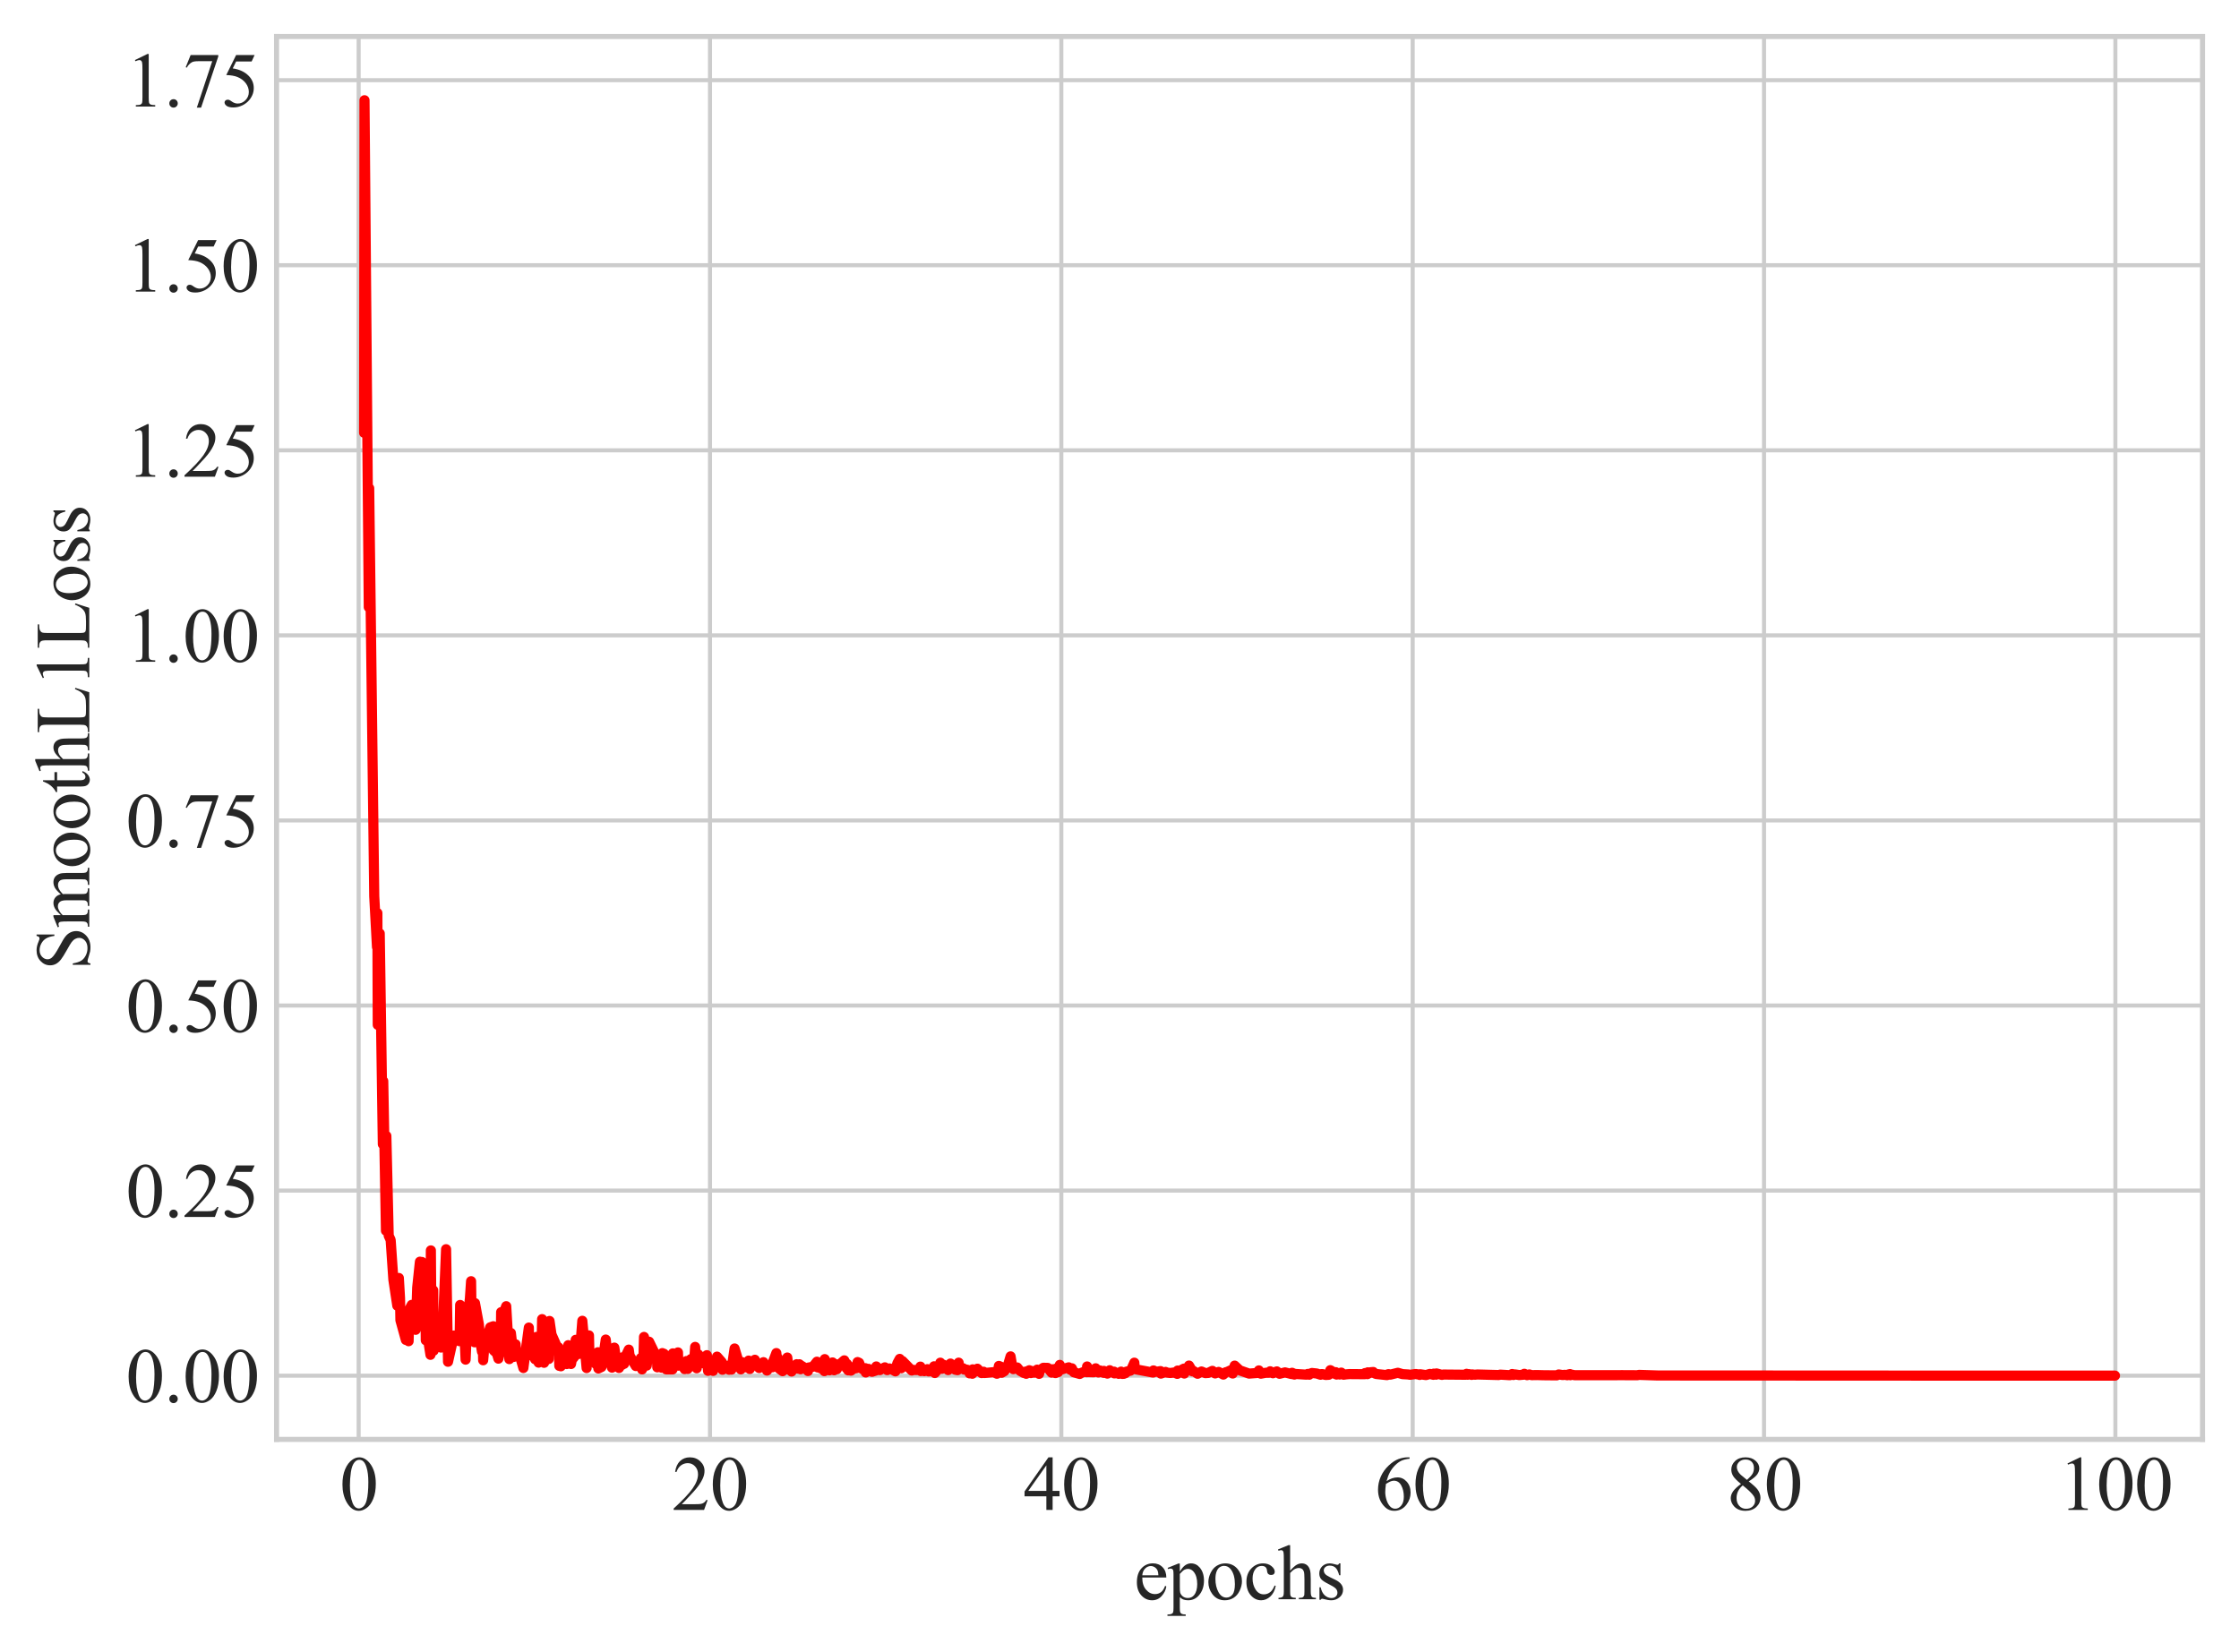<?xml version="1.0" encoding="utf-8" standalone="no"?>
<!DOCTYPE svg PUBLIC "-//W3C//DTD SVG 1.1//EN"
  "http://www.w3.org/Graphics/SVG/1.1/DTD/svg11.dtd">
<svg xmlns:xlink="http://www.w3.org/1999/xlink" width="441.814pt" height="326.048pt" viewBox="0 0 441.814 326.048" xmlns="http://www.w3.org/2000/svg" version="1.1">
 <defs>
  <style type="text/css">*{stroke-linejoin: round; stroke-linecap: butt}</style>
 </defs>
 <g id="figure_1">
  <g id="patch_1">
   <path d="M 0 326.048 
L 441.814 326.048 
L 441.814 0 
L 0 0 
z
" style="fill: #ffffff"/>
  </g>
  <g id="axes_1">
   <g id="patch_2">
    <path d="M 54.574 284.1 
L 434.614 284.1 
L 434.614 7.2 
L 54.574 7.2 
z
" style="fill: #ffffff"/>
   </g>
   <g id="matplotlib.axis_1">
    <g id="xtick_1">
     <g id="line2d_1">
      <path d="M 70.771 284.1 
L 70.771 7.2 
" clip-path="url(#p80fb911516)" style="fill: none; stroke: #cccccc; stroke-width: 0.8; stroke-linecap: round"/>
     </g>
     <g id="line2d_2"/>
     <g id="text_1">
      <!-- 0 -->
      <g style="fill: #262626" transform="translate(67.021 298.016) scale(0.15 -0.15)">
       <defs>
        <path id="TimesNewRomanPSMT-30" d="M 231 2094 
Q 231 2819 450 3342 
Q 669 3866 1031 4122 
Q 1313 4325 1613 4325 
Q 2100 4325 2488 3828 
Q 2972 3213 2972 2159 
Q 2972 1422 2759 906 
Q 2547 391 2217 158 
Q 1888 -75 1581 -75 
Q 975 -75 572 641 
Q 231 1244 231 2094 
z
M 844 2016 
Q 844 1141 1059 588 
Q 1238 122 1591 122 
Q 1759 122 1940 273 
Q 2122 425 2216 781 
Q 2359 1319 2359 2297 
Q 2359 3022 2209 3506 
Q 2097 3866 1919 4016 
Q 1791 4119 1609 4119 
Q 1397 4119 1231 3928 
Q 1006 3669 925 3112 
Q 844 2556 844 2016 
z
" transform="scale(0.016)"/>
       </defs>
       <use xlink:href="#TimesNewRomanPSMT-30"/>
      </g>
     </g>
    </g>
    <g id="xtick_2">
     <g id="line2d_3">
      <path d="M 140.1 284.1 
L 140.1 7.2 
" clip-path="url(#p80fb911516)" style="fill: none; stroke: #cccccc; stroke-width: 0.8; stroke-linecap: round"/>
     </g>
     <g id="line2d_4"/>
     <g id="text_2">
      <!-- 20 -->
      <g style="fill: #262626" transform="translate(132.6 298.016) scale(0.15 -0.15)">
       <defs>
        <path id="TimesNewRomanPSMT-32" d="M 2934 816 
L 2638 0 
L 138 0 
L 138 116 
Q 1241 1122 1691 1759 
Q 2141 2397 2141 2925 
Q 2141 3328 1894 3587 
Q 1647 3847 1303 3847 
Q 991 3847 742 3664 
Q 494 3481 375 3128 
L 259 3128 
Q 338 3706 661 4015 
Q 984 4325 1469 4325 
Q 1984 4325 2329 3994 
Q 2675 3663 2675 3213 
Q 2675 2891 2525 2569 
Q 2294 2063 1775 1497 
Q 997 647 803 472 
L 1909 472 
Q 2247 472 2383 497 
Q 2519 522 2628 598 
Q 2738 675 2819 816 
L 2934 816 
z
" transform="scale(0.016)"/>
       </defs>
       <use xlink:href="#TimesNewRomanPSMT-32"/>
       <use xlink:href="#TimesNewRomanPSMT-30" x="50"/>
      </g>
     </g>
    </g>
    <g id="xtick_3">
     <g id="line2d_5">
      <path d="M 209.43 284.1 
L 209.43 7.2 
" clip-path="url(#p80fb911516)" style="fill: none; stroke: #cccccc; stroke-width: 0.8; stroke-linecap: round"/>
     </g>
     <g id="line2d_6"/>
     <g id="text_3">
      <!-- 40 -->
      <g style="fill: #262626" transform="translate(201.93 298.016) scale(0.15 -0.15)">
       <defs>
        <path id="TimesNewRomanPSMT-34" d="M 2978 1563 
L 2978 1119 
L 2409 1119 
L 2409 0 
L 1894 0 
L 1894 1119 
L 100 1119 
L 100 1519 
L 2066 4325 
L 2409 4325 
L 2409 1563 
L 2978 1563 
z
M 1894 1563 
L 1894 3666 
L 406 1563 
L 1894 1563 
z
" transform="scale(0.016)"/>
       </defs>
       <use xlink:href="#TimesNewRomanPSMT-34"/>
       <use xlink:href="#TimesNewRomanPSMT-30" x="50"/>
      </g>
     </g>
    </g>
    <g id="xtick_4">
     <g id="line2d_7">
      <path d="M 278.76 284.1 
L 278.76 7.2 
" clip-path="url(#p80fb911516)" style="fill: none; stroke: #cccccc; stroke-width: 0.8; stroke-linecap: round"/>
     </g>
     <g id="line2d_8"/>
     <g id="text_4">
      <!-- 60 -->
      <g style="fill: #262626" transform="translate(271.26 298.016) scale(0.15 -0.15)">
       <defs>
        <path id="TimesNewRomanPSMT-36" d="M 2869 4325 
L 2869 4209 
Q 2456 4169 2195 4045 
Q 1934 3922 1679 3669 
Q 1425 3416 1258 3105 
Q 1091 2794 978 2366 
Q 1428 2675 1881 2675 
Q 2316 2675 2634 2325 
Q 2953 1975 2953 1425 
Q 2953 894 2631 456 
Q 2244 -75 1606 -75 
Q 1172 -75 869 213 
Q 275 772 275 1663 
Q 275 2231 503 2743 
Q 731 3256 1154 3653 
Q 1578 4050 1965 4187 
Q 2353 4325 2688 4325 
L 2869 4325 
z
M 925 2138 
Q 869 1716 869 1456 
Q 869 1156 980 804 
Q 1091 453 1309 247 
Q 1469 100 1697 100 
Q 1969 100 2183 356 
Q 2397 613 2397 1088 
Q 2397 1622 2184 2012 
Q 1972 2403 1581 2403 
Q 1463 2403 1327 2353 
Q 1191 2303 925 2138 
z
" transform="scale(0.016)"/>
       </defs>
       <use xlink:href="#TimesNewRomanPSMT-36"/>
       <use xlink:href="#TimesNewRomanPSMT-30" x="50"/>
      </g>
     </g>
    </g>
    <g id="xtick_5">
     <g id="line2d_9">
      <path d="M 348.09 284.1 
L 348.09 7.2 
" clip-path="url(#p80fb911516)" style="fill: none; stroke: #cccccc; stroke-width: 0.8; stroke-linecap: round"/>
     </g>
     <g id="line2d_10"/>
     <g id="text_5">
      <!-- 80 -->
      <g style="fill: #262626" transform="translate(340.59 298.016) scale(0.15 -0.15)">
       <defs>
        <path id="TimesNewRomanPSMT-38" d="M 1228 2134 
Q 725 2547 579 2797 
Q 434 3047 434 3316 
Q 434 3728 753 4026 
Q 1072 4325 1600 4325 
Q 2113 4325 2425 4047 
Q 2738 3769 2738 3413 
Q 2738 3175 2569 2928 
Q 2400 2681 1866 2347 
Q 2416 1922 2594 1678 
Q 2831 1359 2831 1006 
Q 2831 559 2490 242 
Q 2150 -75 1597 -75 
Q 994 -75 656 303 
Q 388 606 388 966 
Q 388 1247 577 1523 
Q 766 1800 1228 2134 
z
M 1719 2469 
Q 2094 2806 2194 3001 
Q 2294 3197 2294 3444 
Q 2294 3772 2109 3958 
Q 1925 4144 1606 4144 
Q 1288 4144 1088 3959 
Q 888 3775 888 3528 
Q 888 3366 970 3203 
Q 1053 3041 1206 2894 
L 1719 2469 
z
M 1375 2016 
Q 1116 1797 991 1539 
Q 866 1281 866 981 
Q 866 578 1086 336 
Q 1306 94 1647 94 
Q 1984 94 2187 284 
Q 2391 475 2391 747 
Q 2391 972 2272 1150 
Q 2050 1481 1375 2016 
z
" transform="scale(0.016)"/>
       </defs>
       <use xlink:href="#TimesNewRomanPSMT-38"/>
       <use xlink:href="#TimesNewRomanPSMT-30" x="50"/>
      </g>
     </g>
    </g>
    <g id="xtick_6">
     <g id="line2d_11">
      <path d="M 417.419 284.1 
L 417.419 7.2 
" clip-path="url(#p80fb911516)" style="fill: none; stroke: #cccccc; stroke-width: 0.8; stroke-linecap: round"/>
     </g>
     <g id="line2d_12"/>
     <g id="text_6">
      <!-- 100 -->
      <g style="fill: #262626" transform="translate(406.169 298.016) scale(0.15 -0.15)">
       <defs>
        <path id="TimesNewRomanPSMT-31" d="M 750 3822 
L 1781 4325 
L 1884 4325 
L 1884 747 
Q 1884 391 1914 303 
Q 1944 216 2037 169 
Q 2131 122 2419 116 
L 2419 0 
L 825 0 
L 825 116 
Q 1125 122 1212 167 
Q 1300 213 1334 289 
Q 1369 366 1369 747 
L 1369 3034 
Q 1369 3497 1338 3628 
Q 1316 3728 1258 3775 
Q 1200 3822 1119 3822 
Q 1003 3822 797 3725 
L 750 3822 
z
" transform="scale(0.016)"/>
       </defs>
       <use xlink:href="#TimesNewRomanPSMT-31"/>
       <use xlink:href="#TimesNewRomanPSMT-30" x="50"/>
       <use xlink:href="#TimesNewRomanPSMT-30" x="100"/>
      </g>
     </g>
    </g>
    <g id="text_7">
     <!-- epochs -->
     <g style="fill: #262626" transform="translate(223.766 315.64) scale(0.15 -0.15)">
      <defs>
       <path id="TimesNewRomanPSMT-65" d="M 681 1784 
Q 678 1147 991 784 
Q 1303 422 1725 422 
Q 2006 422 2214 576 
Q 2422 731 2563 1106 
L 2659 1044 
Q 2594 616 2278 264 
Q 1963 -88 1488 -88 
Q 972 -88 605 314 
Q 238 716 238 1394 
Q 238 2128 614 2539 
Q 991 2950 1559 2950 
Q 2041 2950 2350 2633 
Q 2659 2316 2659 1784 
L 681 1784 
z
M 681 1966 
L 2006 1966 
Q 1991 2241 1941 2353 
Q 1863 2528 1708 2628 
Q 1553 2728 1384 2728 
Q 1125 2728 920 2526 
Q 716 2325 681 1966 
z
" transform="scale(0.016)"/>
       <path id="TimesNewRomanPSMT-70" d="M -6 2578 
L 875 2934 
L 994 2934 
L 994 2266 
Q 1216 2644 1439 2795 
Q 1663 2947 1909 2947 
Q 2341 2947 2628 2609 
Q 2981 2197 2981 1534 
Q 2981 794 2556 309 
Q 2206 -88 1675 -88 
Q 1444 -88 1275 -22 
Q 1150 25 994 166 
L 994 -706 
Q 994 -1000 1030 -1079 
Q 1066 -1159 1155 -1206 
Q 1244 -1253 1478 -1253 
L 1478 -1369 
L -22 -1369 
L -22 -1253 
L 56 -1253 
Q 228 -1256 350 -1188 
Q 409 -1153 442 -1076 
Q 475 -1000 475 -688 
L 475 2019 
Q 475 2297 450 2372 
Q 425 2447 370 2484 
Q 316 2522 222 2522 
Q 147 2522 31 2478 
L -6 2578 
z
M 994 2081 
L 994 1013 
Q 994 666 1022 556 
Q 1066 375 1236 237 
Q 1406 100 1666 100 
Q 1978 100 2172 344 
Q 2425 663 2425 1241 
Q 2425 1897 2138 2250 
Q 1938 2494 1663 2494 
Q 1513 2494 1366 2419 
Q 1253 2363 994 2081 
z
" transform="scale(0.016)"/>
       <path id="TimesNewRomanPSMT-6f" d="M 1600 2947 
Q 2250 2947 2644 2453 
Q 2978 2031 2978 1484 
Q 2978 1100 2793 706 
Q 2609 313 2286 112 
Q 1963 -88 1566 -88 
Q 919 -88 538 428 
Q 216 863 216 1403 
Q 216 1797 411 2186 
Q 606 2575 925 2761 
Q 1244 2947 1600 2947 
z
M 1503 2744 
Q 1338 2744 1170 2645 
Q 1003 2547 900 2300 
Q 797 2053 797 1666 
Q 797 1041 1045 587 
Q 1294 134 1700 134 
Q 2003 134 2200 384 
Q 2397 634 2397 1244 
Q 2397 2006 2069 2444 
Q 1847 2744 1503 2744 
z
" transform="scale(0.016)"/>
       <path id="TimesNewRomanPSMT-63" d="M 2631 1088 
Q 2516 522 2178 217 
Q 1841 -88 1431 -88 
Q 944 -88 581 321 
Q 219 731 219 1428 
Q 219 2103 620 2525 
Q 1022 2947 1584 2947 
Q 2006 2947 2278 2723 
Q 2550 2500 2550 2259 
Q 2550 2141 2473 2067 
Q 2397 1994 2259 1994 
Q 2075 1994 1981 2113 
Q 1928 2178 1911 2362 
Q 1894 2547 1784 2644 
Q 1675 2738 1481 2738 
Q 1169 2738 978 2506 
Q 725 2200 725 1697 
Q 725 1184 976 792 
Q 1228 400 1656 400 
Q 1963 400 2206 609 
Q 2378 753 2541 1131 
L 2631 1088 
z
" transform="scale(0.016)"/>
       <path id="TimesNewRomanPSMT-68" d="M 1041 4444 
L 1041 2350 
Q 1388 2731 1591 2839 
Q 1794 2947 1997 2947 
Q 2241 2947 2416 2812 
Q 2591 2678 2675 2391 
Q 2734 2191 2734 1659 
L 2734 647 
Q 2734 375 2778 275 
Q 2809 200 2884 156 
Q 2959 113 3159 113 
L 3159 0 
L 1753 0 
L 1753 113 
L 1819 113 
Q 2019 113 2097 173 
Q 2175 234 2206 353 
Q 2216 403 2216 647 
L 2216 1659 
Q 2216 2128 2167 2275 
Q 2119 2422 2012 2495 
Q 1906 2569 1756 2569 
Q 1603 2569 1437 2487 
Q 1272 2406 1041 2159 
L 1041 647 
Q 1041 353 1073 281 
Q 1106 209 1195 161 
Q 1284 113 1503 113 
L 1503 0 
L 84 0 
L 84 113 
Q 275 113 384 172 
Q 447 203 484 290 
Q 522 378 522 647 
L 522 3238 
Q 522 3728 498 3840 
Q 475 3953 426 3993 
Q 378 4034 297 4034 
Q 231 4034 84 3984 
L 41 4094 
L 897 4444 
L 1041 4444 
z
" transform="scale(0.016)"/>
       <path id="TimesNewRomanPSMT-73" d="M 2050 2947 
L 2050 1972 
L 1947 1972 
Q 1828 2431 1642 2597 
Q 1456 2763 1169 2763 
Q 950 2763 815 2647 
Q 681 2531 681 2391 
Q 681 2216 781 2091 
Q 878 1963 1175 1819 
L 1631 1597 
Q 2266 1288 2266 781 
Q 2266 391 1970 151 
Q 1675 -88 1309 -88 
Q 1047 -88 709 6 
Q 606 38 541 38 
Q 469 38 428 -44 
L 325 -44 
L 325 978 
L 428 978 
Q 516 541 762 319 
Q 1009 97 1316 97 
Q 1531 97 1667 223 
Q 1803 350 1803 528 
Q 1803 744 1651 891 
Q 1500 1038 1047 1263 
Q 594 1488 453 1669 
Q 313 1847 313 2119 
Q 313 2472 555 2709 
Q 797 2947 1181 2947 
Q 1350 2947 1591 2875 
Q 1750 2828 1803 2828 
Q 1853 2828 1881 2850 
Q 1909 2872 1947 2947 
L 2050 2947 
z
" transform="scale(0.016)"/>
      </defs>
      <use xlink:href="#TimesNewRomanPSMT-65"/>
      <use xlink:href="#TimesNewRomanPSMT-70" x="44.385"/>
      <use xlink:href="#TimesNewRomanPSMT-6f" x="94.385"/>
      <use xlink:href="#TimesNewRomanPSMT-63" x="144.385"/>
      <use xlink:href="#TimesNewRomanPSMT-68" x="188.77"/>
      <use xlink:href="#TimesNewRomanPSMT-73" x="238.77"/>
     </g>
    </g>
   </g>
   <g id="matplotlib.axis_2">
    <g id="ytick_1">
     <g id="line2d_13">
      <path d="M 54.574 271.519 
L 434.614 271.519 
" clip-path="url(#p80fb911516)" style="fill: none; stroke: #cccccc; stroke-width: 0.8; stroke-linecap: round"/>
     </g>
     <g id="line2d_14"/>
     <g id="text_8">
      <!-- 0.00 -->
      <g style="fill: #262626" transform="translate(24.824 276.726) scale(0.15 -0.15)">
       <defs>
        <path id="TimesNewRomanPSMT-2e" d="M 800 606 
Q 947 606 1047 504 
Q 1147 403 1147 259 
Q 1147 116 1045 14 
Q 944 -88 800 -88 
Q 656 -88 554 14 
Q 453 116 453 259 
Q 453 406 554 506 
Q 656 606 800 606 
z
" transform="scale(0.016)"/>
       </defs>
       <use xlink:href="#TimesNewRomanPSMT-30"/>
       <use xlink:href="#TimesNewRomanPSMT-2e" x="50"/>
       <use xlink:href="#TimesNewRomanPSMT-30" x="75"/>
       <use xlink:href="#TimesNewRomanPSMT-30" x="125"/>
      </g>
     </g>
    </g>
    <g id="ytick_2">
     <g id="line2d_15">
      <path d="M 54.574 234.99 
L 434.614 234.99 
" clip-path="url(#p80fb911516)" style="fill: none; stroke: #cccccc; stroke-width: 0.8; stroke-linecap: round"/>
     </g>
     <g id="line2d_16"/>
     <g id="text_9">
      <!-- 0.25 -->
      <g style="fill: #262626" transform="translate(24.824 240.198) scale(0.15 -0.15)">
       <defs>
        <path id="TimesNewRomanPSMT-35" d="M 2778 4238 
L 2534 3706 
L 1259 3706 
L 981 3138 
Q 1809 3016 2294 2522 
Q 2709 2097 2709 1522 
Q 2709 1188 2573 903 
Q 2438 619 2231 419 
Q 2025 219 1772 97 
Q 1413 -75 1034 -75 
Q 653 -75 479 54 
Q 306 184 306 341 
Q 306 428 378 495 
Q 450 563 559 563 
Q 641 563 702 538 
Q 763 513 909 409 
Q 1144 247 1384 247 
Q 1750 247 2026 523 
Q 2303 800 2303 1197 
Q 2303 1581 2056 1914 
Q 1809 2247 1375 2428 
Q 1034 2569 447 2591 
L 1259 4238 
L 2778 4238 
z
" transform="scale(0.016)"/>
       </defs>
       <use xlink:href="#TimesNewRomanPSMT-30"/>
       <use xlink:href="#TimesNewRomanPSMT-2e" x="50"/>
       <use xlink:href="#TimesNewRomanPSMT-32" x="75"/>
       <use xlink:href="#TimesNewRomanPSMT-35" x="125"/>
      </g>
     </g>
    </g>
    <g id="ytick_3">
     <g id="line2d_17">
      <path d="M 54.574 198.462 
L 434.614 198.462 
" clip-path="url(#p80fb911516)" style="fill: none; stroke: #cccccc; stroke-width: 0.8; stroke-linecap: round"/>
     </g>
     <g id="line2d_18"/>
     <g id="text_10">
      <!-- 0.50 -->
      <g style="fill: #262626" transform="translate(24.824 203.67) scale(0.15 -0.15)">
       <use xlink:href="#TimesNewRomanPSMT-30"/>
       <use xlink:href="#TimesNewRomanPSMT-2e" x="50"/>
       <use xlink:href="#TimesNewRomanPSMT-35" x="75"/>
       <use xlink:href="#TimesNewRomanPSMT-30" x="125"/>
      </g>
     </g>
    </g>
    <g id="ytick_4">
     <g id="line2d_19">
      <path d="M 54.574 161.934 
L 434.614 161.934 
" clip-path="url(#p80fb911516)" style="fill: none; stroke: #cccccc; stroke-width: 0.8; stroke-linecap: round"/>
     </g>
     <g id="line2d_20"/>
     <g id="text_11">
      <!-- 0.75 -->
      <g style="fill: #262626" transform="translate(24.824 167.142) scale(0.15 -0.15)">
       <defs>
        <path id="TimesNewRomanPSMT-37" d="M 644 4238 
L 2916 4238 
L 2916 4119 
L 1503 -88 
L 1153 -88 
L 2419 3728 
L 1253 3728 
Q 900 3728 750 3644 
Q 488 3500 328 3200 
L 238 3234 
L 644 4238 
z
" transform="scale(0.016)"/>
       </defs>
       <use xlink:href="#TimesNewRomanPSMT-30"/>
       <use xlink:href="#TimesNewRomanPSMT-2e" x="50"/>
       <use xlink:href="#TimesNewRomanPSMT-37" x="75"/>
       <use xlink:href="#TimesNewRomanPSMT-35" x="125"/>
      </g>
     </g>
    </g>
    <g id="ytick_5">
     <g id="line2d_21">
      <path d="M 54.574 125.406 
L 434.614 125.406 
" clip-path="url(#p80fb911516)" style="fill: none; stroke: #cccccc; stroke-width: 0.8; stroke-linecap: round"/>
     </g>
     <g id="line2d_22"/>
     <g id="text_12">
      <!-- 1.00 -->
      <g style="fill: #262626" transform="translate(24.824 130.614) scale(0.15 -0.15)">
       <use xlink:href="#TimesNewRomanPSMT-31"/>
       <use xlink:href="#TimesNewRomanPSMT-2e" x="50"/>
       <use xlink:href="#TimesNewRomanPSMT-30" x="75"/>
       <use xlink:href="#TimesNewRomanPSMT-30" x="125"/>
      </g>
     </g>
    </g>
    <g id="ytick_6">
     <g id="line2d_23">
      <path d="M 54.574 88.878 
L 434.614 88.878 
" clip-path="url(#p80fb911516)" style="fill: none; stroke: #cccccc; stroke-width: 0.8; stroke-linecap: round"/>
     </g>
     <g id="line2d_24"/>
     <g id="text_13">
      <!-- 1.25 -->
      <g style="fill: #262626" transform="translate(24.824 94.086) scale(0.15 -0.15)">
       <use xlink:href="#TimesNewRomanPSMT-31"/>
       <use xlink:href="#TimesNewRomanPSMT-2e" x="50"/>
       <use xlink:href="#TimesNewRomanPSMT-32" x="75"/>
       <use xlink:href="#TimesNewRomanPSMT-35" x="125"/>
      </g>
     </g>
    </g>
    <g id="ytick_7">
     <g id="line2d_25">
      <path d="M 54.574 52.35 
L 434.614 52.35 
" clip-path="url(#p80fb911516)" style="fill: none; stroke: #cccccc; stroke-width: 0.8; stroke-linecap: round"/>
     </g>
     <g id="line2d_26"/>
     <g id="text_14">
      <!-- 1.50 -->
      <g style="fill: #262626" transform="translate(24.824 57.557) scale(0.15 -0.15)">
       <use xlink:href="#TimesNewRomanPSMT-31"/>
       <use xlink:href="#TimesNewRomanPSMT-2e" x="50"/>
       <use xlink:href="#TimesNewRomanPSMT-35" x="75"/>
       <use xlink:href="#TimesNewRomanPSMT-30" x="125"/>
      </g>
     </g>
    </g>
    <g id="ytick_8">
     <g id="line2d_27">
      <path d="M 54.574 15.821 
L 434.614 15.821 
" clip-path="url(#p80fb911516)" style="fill: none; stroke: #cccccc; stroke-width: 0.8; stroke-linecap: round"/>
     </g>
     <g id="line2d_28"/>
     <g id="text_15">
      <!-- 1.75 -->
      <g style="fill: #262626" transform="translate(24.824 21.029) scale(0.15 -0.15)">
       <use xlink:href="#TimesNewRomanPSMT-31"/>
       <use xlink:href="#TimesNewRomanPSMT-2e" x="50"/>
       <use xlink:href="#TimesNewRomanPSMT-37" x="75"/>
       <use xlink:href="#TimesNewRomanPSMT-35" x="125"/>
      </g>
     </g>
    </g>
    <g id="text_16">
     <!-- SmoothL1Loss -->
     <g style="fill: #262626" transform="translate(17.616 191.488) rotate(-90) scale(0.15 -0.15)">
      <defs>
       <path id="TimesNewRomanPSMT-53" d="M 2934 4334 
L 2934 2869 
L 2819 2869 
Q 2763 3291 2617 3541 
Q 2472 3791 2203 3937 
Q 1934 4084 1647 4084 
Q 1322 4084 1109 3886 
Q 897 3688 897 3434 
Q 897 3241 1031 3081 
Q 1225 2847 1953 2456 
Q 2547 2138 2764 1967 
Q 2981 1797 3098 1565 
Q 3216 1334 3216 1081 
Q 3216 600 2842 251 
Q 2469 -97 1881 -97 
Q 1697 -97 1534 -69 
Q 1438 -53 1133 45 
Q 828 144 747 144 
Q 669 144 623 97 
Q 578 50 556 -97 
L 441 -97 
L 441 1356 
L 556 1356 
Q 638 900 775 673 
Q 913 447 1195 297 
Q 1478 147 1816 147 
Q 2206 147 2432 353 
Q 2659 559 2659 841 
Q 2659 997 2573 1156 
Q 2488 1316 2306 1453 
Q 2184 1547 1640 1851 
Q 1097 2156 867 2337 
Q 638 2519 519 2737 
Q 400 2956 400 3219 
Q 400 3675 750 4004 
Q 1100 4334 1641 4334 
Q 1978 4334 2356 4169 
Q 2531 4091 2603 4091 
Q 2684 4091 2736 4139 
Q 2788 4188 2819 4334 
L 2934 4334 
z
" transform="scale(0.016)"/>
       <path id="TimesNewRomanPSMT-6d" d="M 1050 2338 
Q 1363 2650 1419 2697 
Q 1559 2816 1721 2881 
Q 1884 2947 2044 2947 
Q 2313 2947 2506 2790 
Q 2700 2634 2766 2338 
Q 3088 2713 3309 2830 
Q 3531 2947 3766 2947 
Q 3994 2947 4170 2830 
Q 4347 2713 4450 2447 
Q 4519 2266 4519 1878 
L 4519 647 
Q 4519 378 4559 278 
Q 4591 209 4675 161 
Q 4759 113 4950 113 
L 4950 0 
L 3538 0 
L 3538 113 
L 3597 113 
Q 3781 113 3884 184 
Q 3956 234 3988 344 
Q 4000 397 4000 647 
L 4000 1878 
Q 4000 2228 3916 2372 
Q 3794 2572 3525 2572 
Q 3359 2572 3192 2489 
Q 3025 2406 2788 2181 
L 2781 2147 
L 2788 2013 
L 2788 647 
Q 2788 353 2820 281 
Q 2853 209 2943 161 
Q 3034 113 3253 113 
L 3253 0 
L 1806 0 
L 1806 113 
Q 2044 113 2133 169 
Q 2222 225 2256 338 
Q 2272 391 2272 647 
L 2272 1878 
Q 2272 2228 2169 2381 
Q 2031 2581 1784 2581 
Q 1616 2581 1450 2491 
Q 1191 2353 1050 2181 
L 1050 647 
Q 1050 366 1089 281 
Q 1128 197 1204 155 
Q 1281 113 1516 113 
L 1516 0 
L 100 0 
L 100 113 
Q 297 113 375 155 
Q 453 197 493 289 
Q 534 381 534 647 
L 534 1741 
Q 534 2213 506 2350 
Q 484 2453 437 2492 
Q 391 2531 309 2531 
Q 222 2531 100 2484 
L 53 2597 
L 916 2947 
L 1050 2947 
L 1050 2338 
z
" transform="scale(0.016)"/>
       <path id="TimesNewRomanPSMT-74" d="M 1031 3803 
L 1031 2863 
L 1700 2863 
L 1700 2644 
L 1031 2644 
L 1031 788 
Q 1031 509 1111 412 
Q 1191 316 1316 316 
Q 1419 316 1516 380 
Q 1613 444 1666 569 
L 1788 569 
Q 1678 263 1478 108 
Q 1278 -47 1066 -47 
Q 922 -47 784 33 
Q 647 113 581 261 
Q 516 409 516 719 
L 516 2644 
L 63 2644 
L 63 2747 
Q 234 2816 414 2980 
Q 594 3144 734 3369 
Q 806 3488 934 3803 
L 1031 3803 
z
" transform="scale(0.016)"/>
       <path id="TimesNewRomanPSMT-4c" d="M 3669 1172 
L 3772 1150 
L 3409 0 
L 128 0 
L 128 116 
L 288 116 
Q 556 116 672 291 
Q 738 391 738 753 
L 738 3488 
Q 738 3884 650 3984 
Q 528 4122 288 4122 
L 128 4122 
L 128 4238 
L 2047 4238 
L 2047 4122 
Q 1709 4125 1573 4059 
Q 1438 3994 1388 3894 
Q 1338 3794 1338 3416 
L 1338 753 
Q 1338 494 1388 397 
Q 1425 331 1503 300 
Q 1581 269 1991 269 
L 2300 269 
Q 2788 269 2984 341 
Q 3181 413 3343 595 
Q 3506 778 3669 1172 
z
" transform="scale(0.016)"/>
      </defs>
      <use xlink:href="#TimesNewRomanPSMT-53"/>
      <use xlink:href="#TimesNewRomanPSMT-6d" x="55.615"/>
      <use xlink:href="#TimesNewRomanPSMT-6f" x="133.398"/>
      <use xlink:href="#TimesNewRomanPSMT-6f" x="183.398"/>
      <use xlink:href="#TimesNewRomanPSMT-74" x="233.398"/>
      <use xlink:href="#TimesNewRomanPSMT-68" x="261.182"/>
      <use xlink:href="#TimesNewRomanPSMT-4c" x="311.182"/>
      <use xlink:href="#TimesNewRomanPSMT-31" x="372.266"/>
      <use xlink:href="#TimesNewRomanPSMT-4c" x="422.266"/>
      <use xlink:href="#TimesNewRomanPSMT-6f" x="483.35"/>
      <use xlink:href="#TimesNewRomanPSMT-73" x="533.35"/>
      <use xlink:href="#TimesNewRomanPSMT-73" x="572.266"/>
     </g>
    </g>
   </g>
   <g id="line2d_29">
    <path d="M 71.849 85.426 
L 71.925 19.786 
L 72.771 119.84 
L 72.851 96.355 
L 73.849 176.901 
L 74.39 186.923 
L 74.466 180.202 
L 74.542 202.28 
L 74.93 184.229 
L 75.544 225.835 
L 75.624 213.378 
L 76.161 242.906 
L 76.237 224.197 
L 76.702 243.885 
L 77.087 244.745 
L 77.624 252.569 
L 78.397 257.701 
L 78.702 252.237 
L 78.934 256.203 
L 79.011 260.563 
L 80.089 264.462 
L 80.397 263.335 
L 80.477 260.836 
L 80.629 264.715 
L 80.782 258.437 
L 81.246 257.546 
L 81.863 258.812 
L 82.016 262.465 
L 82.092 261.397 
L 82.324 254.153 
L 82.862 249.024 
L 83.094 257.94 
L 83.25 249.078 
L 83.403 254.65 
L 83.943 256.514 
L 84.02 264.533 
L 84.404 263.937 
L 84.942 267.403 
L 85.021 246.796 
L 85.098 257.091 
L 85.482 254.654 
L 85.559 266.596 
L 86.099 264.818 
L 86.328 265.123 
L 86.408 265.76 
L 86.561 262.285 
L 87.022 265.971 
L 87.178 263.048 
L 87.33 263.477 
L 88.023 246.56 
L 88.408 268.775 
L 89.566 263.596 
L 89.642 263.635 
L 90.644 264.704 
L 90.72 262.95 
L 90.797 257.563 
L 91.646 263.425 
L 91.875 268.352 
L 92.183 261.133 
L 92.724 256.311 
L 92.956 252.874 
L 93.109 264.135 
L 93.494 261.295 
L 93.65 264.931 
L 93.726 257.2 
L 94.495 261.403 
L 94.804 264.969 
L 95.112 266.779 
L 95.265 265.056 
L 95.341 268.477 
L 95.573 265.817 
L 96.728 261.983 
L 97.345 261.76 
L 97.421 266.545 
L 98.038 267.102 
L 98.347 268.158 
L 98.808 266.16 
L 98.887 258.983 
L 98.964 260.255 
L 99.889 257.809 
L 100.503 268.251 
L 100.811 263.092 
L 101.352 267.822 
L 101.737 265.328 
L 101.889 267.309 
L 102.739 268.145 
L 103.276 270.003 
L 104.354 262.025 
L 104.434 267.492 
L 104.586 264.841 
L 104.895 266.413 
L 105.127 264.711 
L 105.588 268.276 
L 105.897 263.863 
L 106.281 268.944 
L 106.59 268.569 
L 106.822 267.876 
L 106.975 260.361 
L 107.283 264.179 
L 107.359 268.977 
L 107.821 268.012 
L 108.285 268.224 
L 108.438 260.724 
L 108.822 263.382 
L 110.056 266.16 
L 110.133 266.938 
L 110.209 265.929 
L 110.289 266.6 
L 110.365 269.588 
L 110.594 268.7 
L 110.673 269.667 
L 110.75 266.762 
L 111.828 269.226 
L 111.904 266.242 
L 112.06 268.993 
L 112.136 265.499 
L 112.213 267.101 
L 112.369 266.473 
L 112.674 269.219 
L 112.83 268.389 
L 113.291 267.835 
L 113.599 264.442 
L 114.216 267.234 
L 114.525 265.639 
L 114.909 260.688 
L 115.755 270.013 
L 115.835 266.562 
L 116.22 263.574 
L 116.296 266.821 
L 116.528 267.176 
L 116.681 268.827 
L 117.222 268.678 
L 117.606 269.237 
L 117.991 266.894 
L 118.067 270.102 
L 118.684 269.816 
L 118.761 267.851 
L 119.146 268.539 
L 119.222 266.619 
L 119.53 264.39 
L 119.839 267.056 
L 120.3 267.326 
L 120.38 268.835 
L 120.764 269.937 
L 120.917 269.082 
L 121.225 265.982 
L 121.61 268.543 
L 122.151 270 
L 122.38 269.516 
L 122.768 269.379 
L 122.844 267.901 
L 123.153 269.182 
L 123.461 267.654 
L 124.075 266.376 
L 124.231 267.544 
L 125.461 269.62 
L 126.311 269.333 
L 126.463 268.038 
L 126.696 270.284 
L 126.848 268.207 
L 126.928 269.751 
L 127.08 263.874 
L 127.157 267.869 
L 127.233 267.271 
L 127.621 269.531 
L 128.082 264.814 
L 129.621 267.983 
L 129.701 269.873 
L 130.238 269.523 
L 130.471 269.055 
L 130.547 269.944 
L 130.699 267.062 
L 130.855 267.929 
L 131.008 267.184 
L 131.472 270.28 
L 132.703 270.289 
L 132.779 267.115 
L 132.935 268.711 
L 133.167 268.436 
L 133.781 266.929 
L 133.861 269.544 
L 134.859 269.445 
L 135.091 270.224 
L 135.168 270.081 
L 135.476 268.626 
L 135.708 270.189 
L 135.861 269.477 
L 136.325 268.258 
L 136.786 269.031 
L 137.019 268.089 
L 137.171 265.841 
L 137.48 270.057 
L 137.788 267.319 
L 137.865 268.778 
L 138.866 269.094 
L 139.019 268.813 
L 139.483 267.477 
L 139.712 270.566 
L 140.177 268.726 
L 140.253 268.762 
L 140.714 270.574 
L 141.487 267.759 
L 142.409 268.813 
L 142.565 270.353 
L 143.335 269.546 
L 143.872 270.347 
L 144.104 270.189 
L 144.336 270.324 
L 144.954 266.15 
L 146.184 270.276 
L 146.416 268.843 
L 147.186 269.874 
L 147.338 269.183 
L 147.727 268.543 
L 147.955 270.198 
L 148.111 268.724 
L 148.264 269.741 
L 148.957 268.38 
L 149.498 269.631 
L 149.807 270.013 
L 149.959 269.397 
L 150.576 269.31 
L 150.652 268.857 
L 151.346 270.515 
L 152.115 269.469 
L 152.424 269.861 
L 152.58 268.686 
L 153.193 267.057 
L 153.273 268.659 
L 153.426 267.902 
L 153.734 270.108 
L 154.427 270.631 
L 155.353 267.938 
L 155.658 270.342 
L 155.814 269.481 
L 156.199 270.701 
L 156.351 270.29 
L 157.201 269.259 
L 157.433 270.134 
L 157.509 269.701 
L 157.738 269.267 
L 157.97 270.256 
L 158.126 269.554 
L 159.048 270.135 
L 159.433 270.602 
L 159.513 269.924 
L 160.435 269.754 
L 161.204 268.764 
L 161.36 269.898 
L 161.437 269.768 
L 161.977 270.089 
L 162.362 269.189 
L 162.671 270.623 
L 162.747 268.253 
L 163.673 270.471 
L 164.286 268.909 
L 164.595 270.454 
L 164.979 269.272 
L 165.135 270.244 
L 165.444 269.519 
L 166.598 268.495 
L 166.751 268.805 
L 167.059 270.09 
L 167.139 269.198 
L 167.368 270.476 
L 167.6 269.785 
L 167.832 269.805 
L 167.909 270.53 
L 168.37 270.148 
L 169.063 270.036 
L 169.219 268.835 
L 169.524 268.974 
L 169.756 269.583 
L 170.141 270.203 
L 170.373 270.052 
L 170.758 270.042 
L 170.834 270.89 
L 171.067 270.405 
L 171.375 270.17 
L 172.068 270.755 
L 172.838 270.503 
L 172.914 269.699 
L 173.607 270.423 
L 174.609 269.873 
L 175.07 270.425 
L 175.535 270.095 
L 175.843 270.194 
L 176.689 270.667 
L 176.765 270.084 
L 177.074 269.073 
L 177.538 268.208 
L 177.844 270.054 
L 178.076 268.63 
L 179.923 270.506 
L 180.232 270.39 
L 181.005 270.408 
L 181.542 270.255 
L 181.619 269.731 
L 181.698 270.61 
L 181.775 270.37 
L 182.392 270.63 
L 183.005 270.229 
L 183.237 270.683 
L 183.314 270.684 
L 184.239 270.047 
L 184.315 269.67 
L 184.471 270.997 
L 185.317 270.007 
L 185.55 268.954 
L 185.858 270.166 
L 186.163 269.357 
L 186.472 269.906 
L 187.089 270.416 
L 187.321 269.584 
L 187.55 269.13 
L 188.475 270.335 
L 188.936 270.435 
L 189.169 268.952 
L 189.245 269.969 
L 190.018 270.048 
L 190.247 270.316 
L 190.323 270.24 
L 191.096 270.415 
L 191.325 271.069 
L 191.404 270.828 
L 191.557 271.001 
L 191.865 271.139 
L 191.942 270.271 
L 192.483 270.717 
L 192.867 270.144 
L 193.713 271.013 
L 194.098 270.743 
L 194.254 270.998 
L 196.102 270.821 
L 196.719 271.138 
L 196.871 270.934 
L 197.103 269.59 
L 197.564 269.788 
L 197.644 270.951 
L 198.181 270.639 
L 198.798 269.782 
L 199.415 267.709 
L 199.724 269.586 
L 199.953 270.232 
L 200.109 269.925 
L 200.722 269.902 
L 201.263 270.557 
L 202.033 270.985 
L 202.417 270.706 
L 202.497 271.147 
L 202.573 270.728 
L 203.111 270.449 
L 203.419 271.009 
L 203.496 270.57 
L 204.036 270.932 
L 204.653 270.331 
L 204.73 270.89 
L 205.038 271.161 
L 205.191 270.437 
L 205.884 269.964 
L 206.733 269.98 
L 207.503 270.921 
L 207.655 270.257 
L 208.196 270.627 
L 208.272 271.013 
L 208.349 270.138 
L 208.813 270.818 
L 209.122 269.388 
L 209.43 270.312 
L 210.893 269.874 
L 211.202 270.359 
L 211.51 270.062 
L 211.895 270.851 
L 212.356 270.983 
L 213.049 271.183 
L 213.358 270.976 
L 214.051 270.704 
L 214.436 270.837 
L 214.512 269.704 
L 214.588 270.808 
L 215.822 270.845 
L 216.207 270.064 
L 216.748 270.89 
L 217.056 270.491 
L 217.285 270.728 
L 217.75 270.954 
L 217.826 270.576 
L 217.902 270.978 
L 218.135 270.768 
L 218.519 271.111 
L 218.98 270.449 
L 219.057 270.774 
L 219.83 270.723 
L 219.906 271.073 
L 220.291 271.003 
L 220.599 270.99 
L 220.752 271.159 
L 221.216 270.719 
L 221.445 271.171 
L 221.754 271.156 
L 221.83 270.89 
L 221.986 270.821 
L 222.062 271.036 
L 222.215 270.742 
L 223.064 270.533 
L 223.216 270.353 
L 223.833 268.955 
L 223.91 270.2 
L 224.142 270.274 
L 227.532 270.906 
L 227.608 270.485 
L 228.149 270.762 
L 228.995 270.617 
L 229.071 271.112 
L 229.997 270.777 
L 230.229 270.91 
L 230.922 270.993 
L 231.692 270.889 
L 232.309 271.164 
L 232.385 270.51 
L 232.538 270.779 
L 232.77 270.528 
L 233.231 270.921 
L 233.307 270.288 
L 233.616 270.13 
L 233.696 271.098 
L 234.001 270.31 
L 234.08 270.554 
L 234.618 269.518 
L 235.311 270.671 
L 235.543 270.619 
L 236.313 271.143 
L 237.082 270.695 
L 237.855 271.017 
L 238.393 270.981 
L 239.242 270.57 
L 239.779 271.077 
L 240.473 270.778 
L 241.398 271.304 
L 241.859 270.845 
L 242.168 270.774 
L 243.014 270.382 
L 243.246 271.095 
L 243.631 269.533 
L 244.632 270.466 
L 246.48 271.111 
L 248.331 270.968 
L 248.407 270.483 
L 248.792 271.126 
L 249.794 270.941 
L 250.411 270.941 
L 250.64 270.652 
L 251.181 271.042 
L 251.489 270.853 
L 251.95 270.677 
L 252.491 271.147 
L 253.569 270.873 
L 254.8 271.191 
L 254.956 270.945 
L 255.108 271.234 
L 255.188 271.045 
L 255.417 271.302 
L 255.493 271.173 
L 257.805 271.32 
L 258.037 271.177 
L 258.346 271.329 
L 258.422 271.168 
L 258.883 270.99 
L 259.809 271.087 
L 260.578 271.335 
L 260.654 271.221 
L 260.963 271.209 
L 261.58 271.383 
L 262.197 271.341 
L 262.506 270.433 
L 262.814 270.619 
L 263.351 271.141 
L 263.584 270.831 
L 263.736 271.301 
L 263.812 271.082 
L 263.968 271.062 
L 264.353 271.291 
L 264.662 270.913 
L 264.738 271.137 
L 264.814 271.041 
L 265.123 271.328 
L 265.664 271.255 
L 266.281 271.207 
L 269.283 271.23 
L 269.359 271.006 
L 269.823 271.22 
L 269.9 270.861 
L 270.208 271.03 
L 270.44 270.844 
L 270.978 270.793 
L 271.134 270.998 
L 271.518 271.182 
L 273.675 271.412 
L 273.751 271.294 
L 273.983 271.219 
L 274.059 271.325 
L 274.136 271.238 
L 274.368 271.314 
L 275.831 270.948 
L 276.756 271.217 
L 277.911 271.283 
L 278.219 271.347 
L 279.373 271.188 
L 279.758 271.269 
L 280.067 271.257 
L 280.147 271.374 
L 280.223 271.241 
L 281.377 271.4 
L 282.147 271.178 
L 282.84 271.348 
L 282.92 271.118 
L 282.996 271.165 
L 283.381 271.322 
L 283.457 271.078 
L 284.535 271.368 
L 284.767 271.296 
L 289.236 271.336 
L 289.388 271.153 
L 289.62 271.334 
L 289.853 271.216 
L 290.39 271.368 
L 290.466 271.269 
L 291.007 271.333 
L 291.544 271.286 
L 295.784 271.396 
L 296.013 271.313 
L 297.94 271.426 
L 298.401 271.192 
L 298.633 271.391 
L 298.942 271.269 
L 299.788 271.399 
L 300.637 271.326 
L 300.789 271.146 
L 301.33 271.422 
L 301.791 271.274 
L 302.176 271.417 
L 303.33 271.398 
L 304.488 271.431 
L 307.185 271.458 
L 307.57 271.279 
L 308.339 271.394 
L 308.8 271.349 
L 309.265 271.437 
L 309.494 271.276 
L 309.802 271.211 
L 309.879 271.428 
L 309.958 271.346 
L 310.111 271.316 
L 310.728 271.429 
L 317.585 271.428 
L 320.126 271.419 
L 321.051 271.425 
L 323.051 271.434 
L 323.436 271.365 
L 327.058 271.479 
L 389.84 271.511 
L 394.925 271.509 
L 417.34 271.512 
L 417.34 271.512 
" clip-path="url(#p80fb911516)" style="fill: none; stroke: #ff0000; stroke-width: 2; stroke-linecap: round"/>
   </g>
   <g id="patch_3">
    <path d="M 54.574 284.1 
L 54.574 7.2 
" style="fill: none; stroke: #cccccc; stroke-linejoin: miter; stroke-linecap: square"/>
   </g>
   <g id="patch_4">
    <path d="M 434.614 284.1 
L 434.614 7.2 
" style="fill: none; stroke: #cccccc; stroke-linejoin: miter; stroke-linecap: square"/>
   </g>
   <g id="patch_5">
    <path d="M 54.574 284.1 
L 434.614 284.1 
" style="fill: none; stroke: #cccccc; stroke-linejoin: miter; stroke-linecap: square"/>
   </g>
   <g id="patch_6">
    <path d="M 54.574 7.2 
L 434.614 7.2 
" style="fill: none; stroke: #cccccc; stroke-linejoin: miter; stroke-linecap: square"/>
   </g>
  </g>
 </g>
 <defs>
  <clipPath id="p80fb911516">
   <rect x="54.574" y="7.2" width="380.04" height="276.9"/>
  </clipPath>
 </defs>
</svg>
